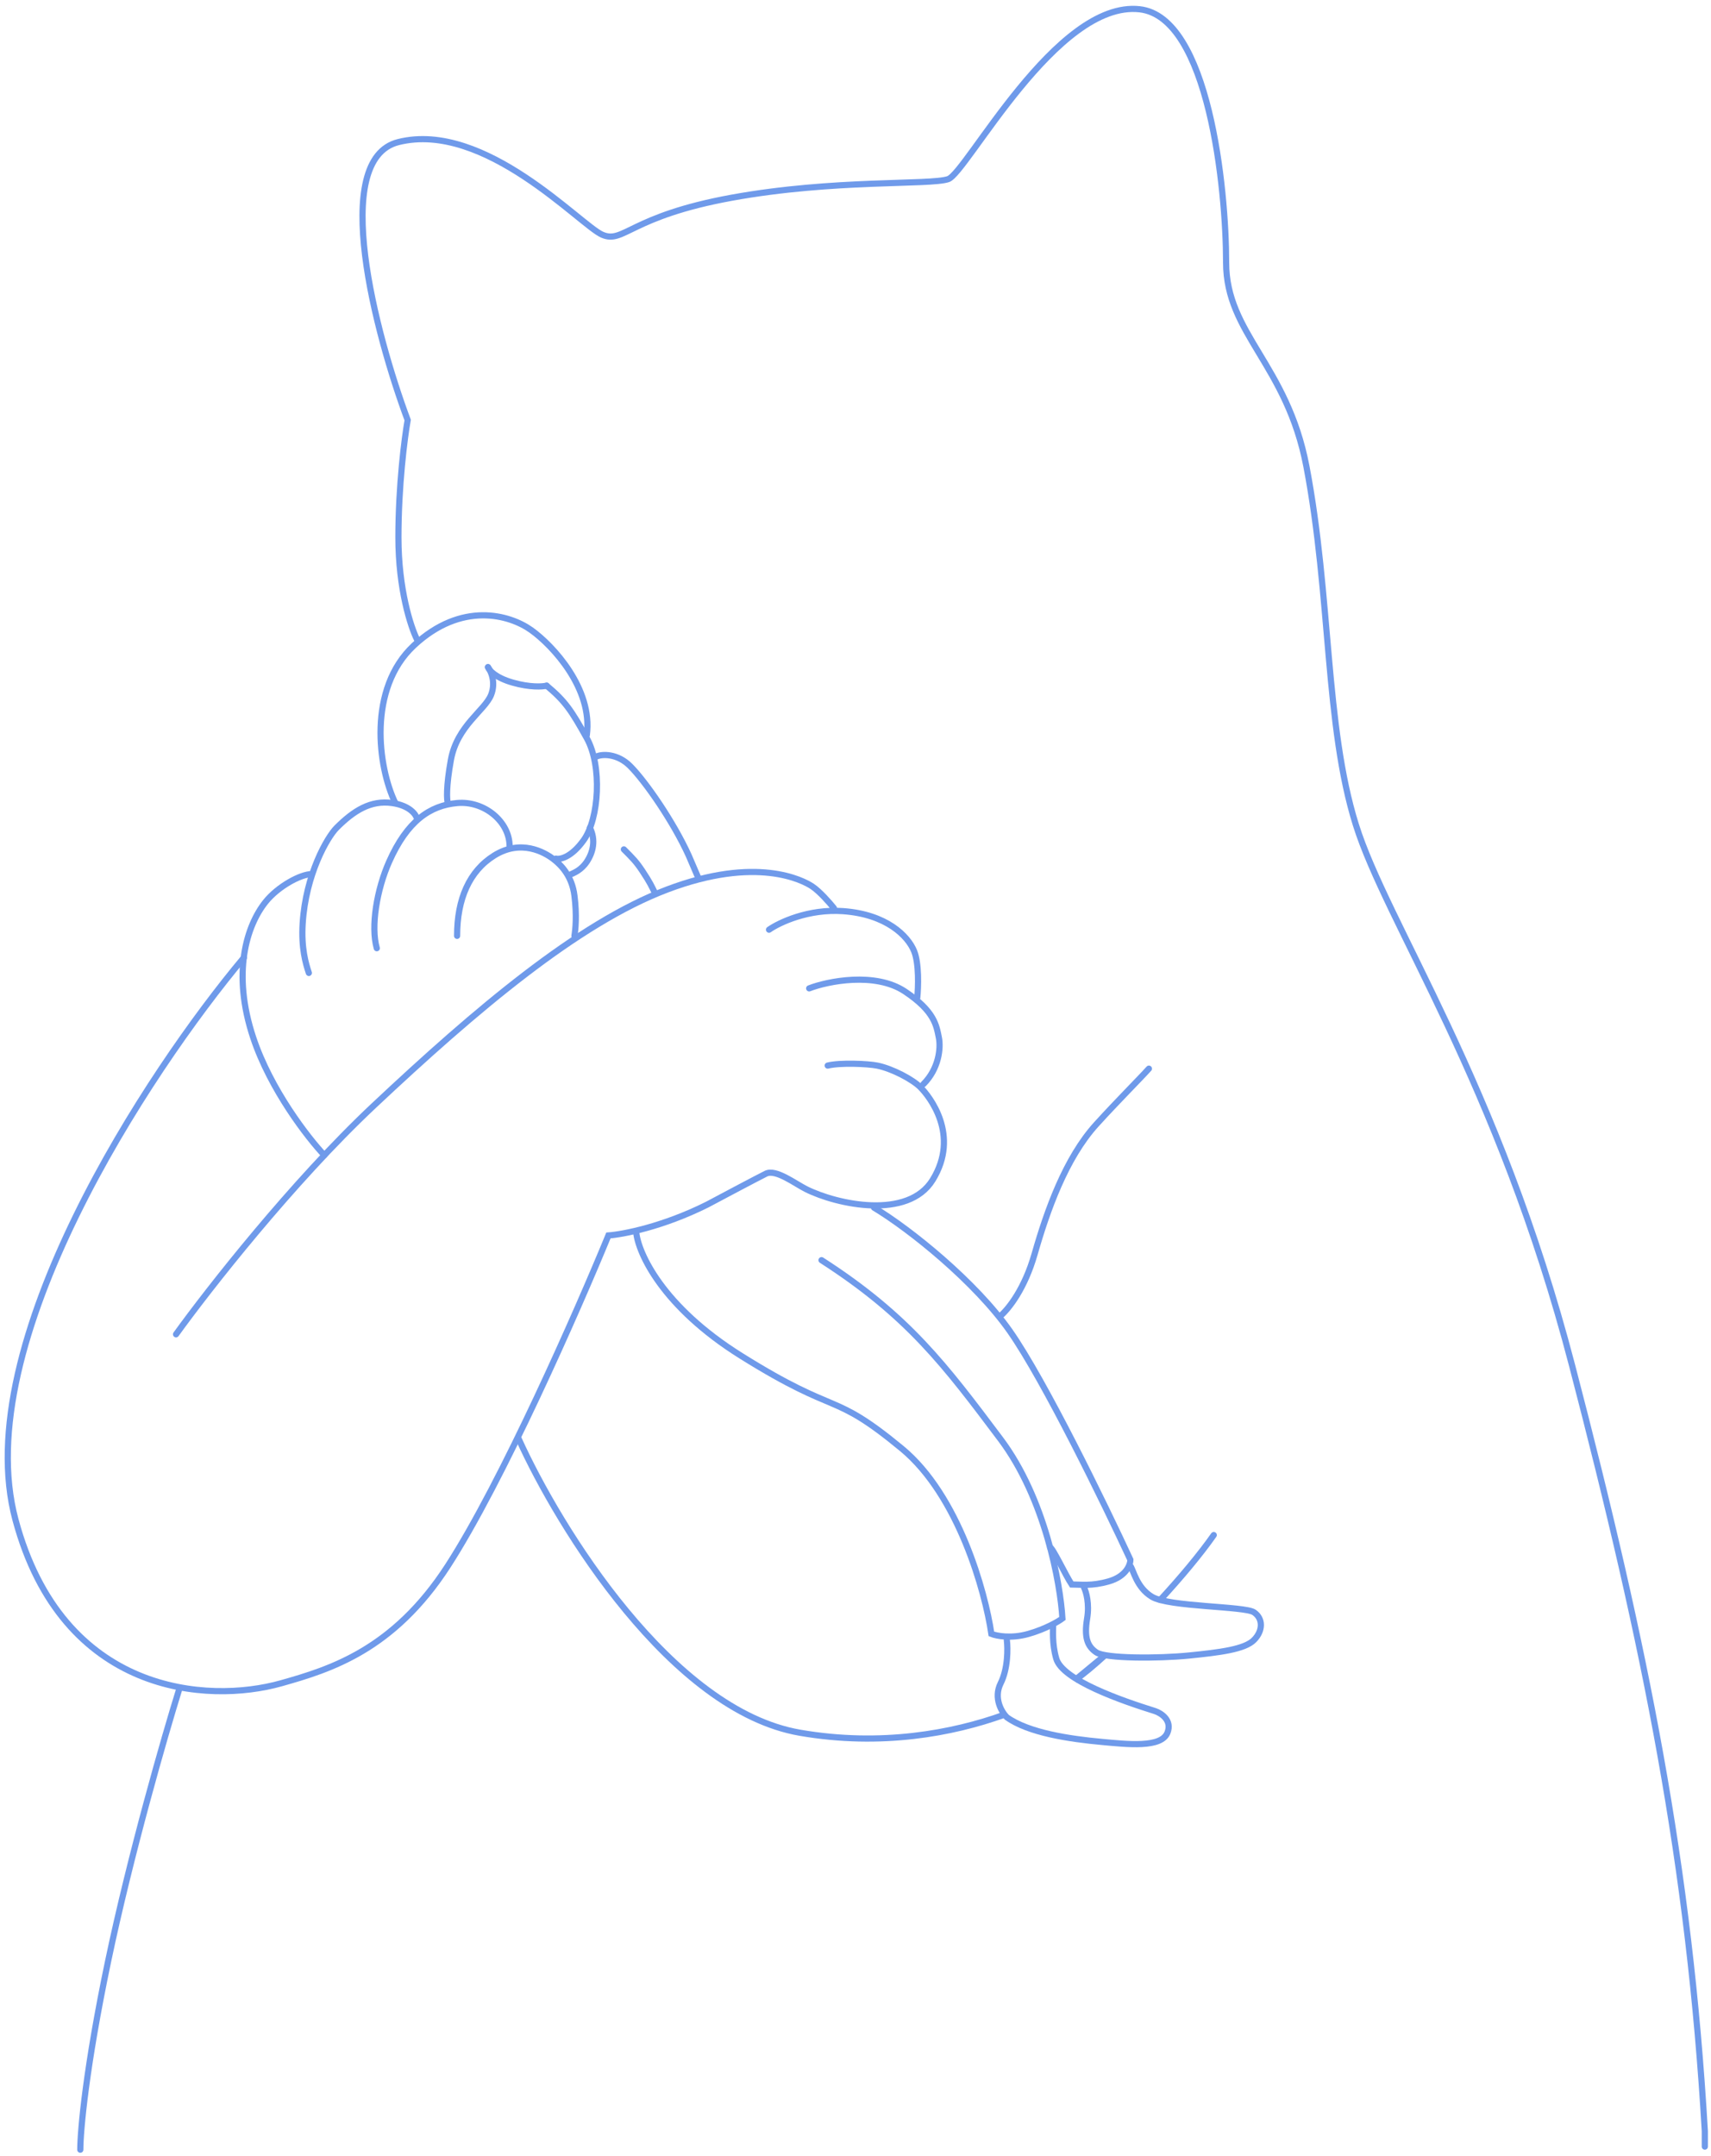 <svg width="277" height="349" viewBox="0 0 277 349" fill="none" xmlns="http://www.w3.org/2000/svg">
<path d="M96.5 122.5C97.5 122 100 122 102 124C104.5 126.5 109 133 111.5 138.5L113 142M101 137.5C102.5 139 103 139.5 104 141C105.255 142.883 105.5 143.5 106 144.5" stroke="#6F9AEA" stroke-linecap="round"/>
<path d="M95.5 134C96.5 136 96 138 95 139.5C94.059 140.912 92.833 141.333 92.5 141.5" stroke="#6F9AEA" stroke-linecap="round"/>
<path d="M29 273.5C26.667 281 21.1 300.3 17.5 317.5C13.9 334.7 13 345 13 348" stroke="#6F9AEA" stroke-linecap="round"/>
<path d="M39.5 155C24 173.5 -5.1 217.6 2.5 246C10.1 274.4 33.667 275.833 45.5 272.5C53.5 270.246 63.7 267.1 72.5 253.5C81.3 239.9 93.5 212.167 98.5 200C100.833 199.833 107.3 198.6 114.5 195C117 193.667 122.4 190.8 124 190C125.6 189.2 128.708 191.604 130.5 192.5C135.5 195 147 197.5 151 191C155.455 183.761 150.5 177.5 149 176C147.777 174.777 144.5 173 142 172.5C140.522 172.204 136 172 134 172.5" stroke="#6F9AEA" stroke-linecap="round"/>
<path d="M28.5 216C33.667 208.833 47.3 191.4 60.5 179C77 163.5 93.5 149.5 108 144C122.5 138.5 130 142.5 131.5 143.5C132.7 144.3 134.333 146.167 135 147M124.5 150.5C126.167 149.333 130.9 147.1 136.5 147.5C143.5 148 147 151.5 148 154C148.8 156 148.667 159.833 148.5 161.5" stroke="#6F9AEA" stroke-linecap="round"/>
<path d="M131 160C134 158.833 141.7 157.3 146.5 160.5C151.3 163.7 151.6 166 152 168C152.333 169.667 152 173 149.5 175.5" stroke="#6F9AEA" stroke-linecap="round"/>
<path d="M67.5 103.5C66.5 101.5 64.5 95.4 64.5 87C64.5 78.6 65.5 70.833 66 68C60.833 54.167 53.3 25.8 64.5 23C78.5 19.5 94 36.5 97.5 38C101 39.5 102 35 118.5 32C135 29 150.5 30 153.5 29C156.5 28 171 -3.72529e-08 184.5 1.5C195.712 2.746 198.5 30.5 198.5 42.5C198.5 54.044 208.357 59 211.5 75.5C215.5 96.5 214.5 117.5 219.5 133.5C224.5 149.5 242.5 175 254.5 221C266.5 267 273.5 302 276 345V347.5M84 233C90.5 247.333 108.7 276.9 129.5 280.5C142.682 282.782 154.285 280.565 162.5 277.616M196.5 248.5C194.305 251.636 191.157 255.387 187.834 259M162 213C163.333 211.833 165.9 208.6 167.5 203C169.5 196 172.5 187.5 177.5 182C181 178.15 184.5 174.667 186 173M174 272C175.302 271.107 177.04 269.661 179 267.868L174 272Z" stroke="#6F9AEA" stroke-linecap="round"/>
<path d="M50.5 141.5C48.667 141.5 45 143.5 43 146C39.923 149.845 37.5 157.5 41 168C43.8 176.4 49.833 184.167 52.5 187" stroke="#6F9AEA" stroke-linecap="round"/>
<path d="M67.5 132.5C67.333 131.833 66.3 130.4 63.5 130C60 129.5 57.261 131.239 54.5 134C53 135.5 49.501 141.5 49 149.5C48.751 153.492 49.5 156 50 157.5M61 153.5C60 150 61 144 63 139.5C65.929 132.91 69.6 130.4 74 130C78.4 129.6 82.5 133 82.5 137M74 151.5C74 145.5 76 141 80 138.5C84.365 135.772 88.167 138 89.5 139C90.833 140 92.6 141.8 93 145C93.4 148.2 93.167 150.5 93 151.5" stroke="#6F9AEA" stroke-linecap="round"/>
<path d="M64 130C61.167 124.167 59.5 111.5 67 104.5C74.72 97.295 82.5 99.5 86 102C89.5 104.5 95.999 111.5 95 119M103 199.5C103.333 202.834 107.2 211.5 120 219.5C136 229.5 134.5 225 146 234.5C155.2 242.1 159.5 257.667 160.5 264.5C161.333 264.834 163.7 265.3 166.5 264.5C169.3 263.7 171.333 262.5 172 262C171.667 256.334 169.2 242.6 162 233C153 221 147 213 133 204M163 265.5C163.167 266.834 163.2 270.1 162 272.5C160.8 274.9 162.167 277.167 163 278C166.5 280.5 173 281.5 178.5 282C182.483 282.362 188 283 189 280.5C189.8 278.5 188 277.334 187 277C181.667 275.334 172 272 171 268.5C170.3 266.049 170.5 263.909 170.5 262.909" stroke="#6F9AEA" stroke-linecap="round"/>
<path d="M79 108C79.5 108.667 80.3 110.5 79.5 112.5C78.5 115 74 117.5 73 123C72.2 127.4 72.333 129.5 72.5 130" stroke="#6F9AEA" stroke-linecap="round"/>
<path d="M90 139C90.667 139.167 92.5 138.8 94.5 136C97 132.5 97.5 124 95 119.5C92.5 115 91.5 113.5 88.5 111" stroke="#6F9AEA" stroke-linecap="round"/>
<path d="M79 108C79.167 108.5 80.2 109.7 83 110.5C85.8 111.3 87.833 111.167 88.5 111" stroke="#6F9AEA" stroke-linecap="round"/>
<path d="M141.5 195.5C147.333 199 157.9 207.5 163.5 215.5C169.1 223.5 178.833 243.5 183 252.5C183 253.333 182.3 255.2 179.5 256C176.7 256.8 175 256.5 173.5 256.5C172.5 255 170.4 250.5 170 250.5M175.5 257C175.833 257.667 176.4 259.6 176 262C175.5 265 176 266.5 177.5 267.5C179 268.5 187.5 268.5 192.5 268C197.5 267.5 201.5 267 203 265.5C204.5 264 204.5 262 203 261C201.5 260 189.245 260.147 186.5 258.5C184 257 183.5 254.167 183 253.5" stroke="#6F9AEA" stroke-linecap="round"/>
</svg>
